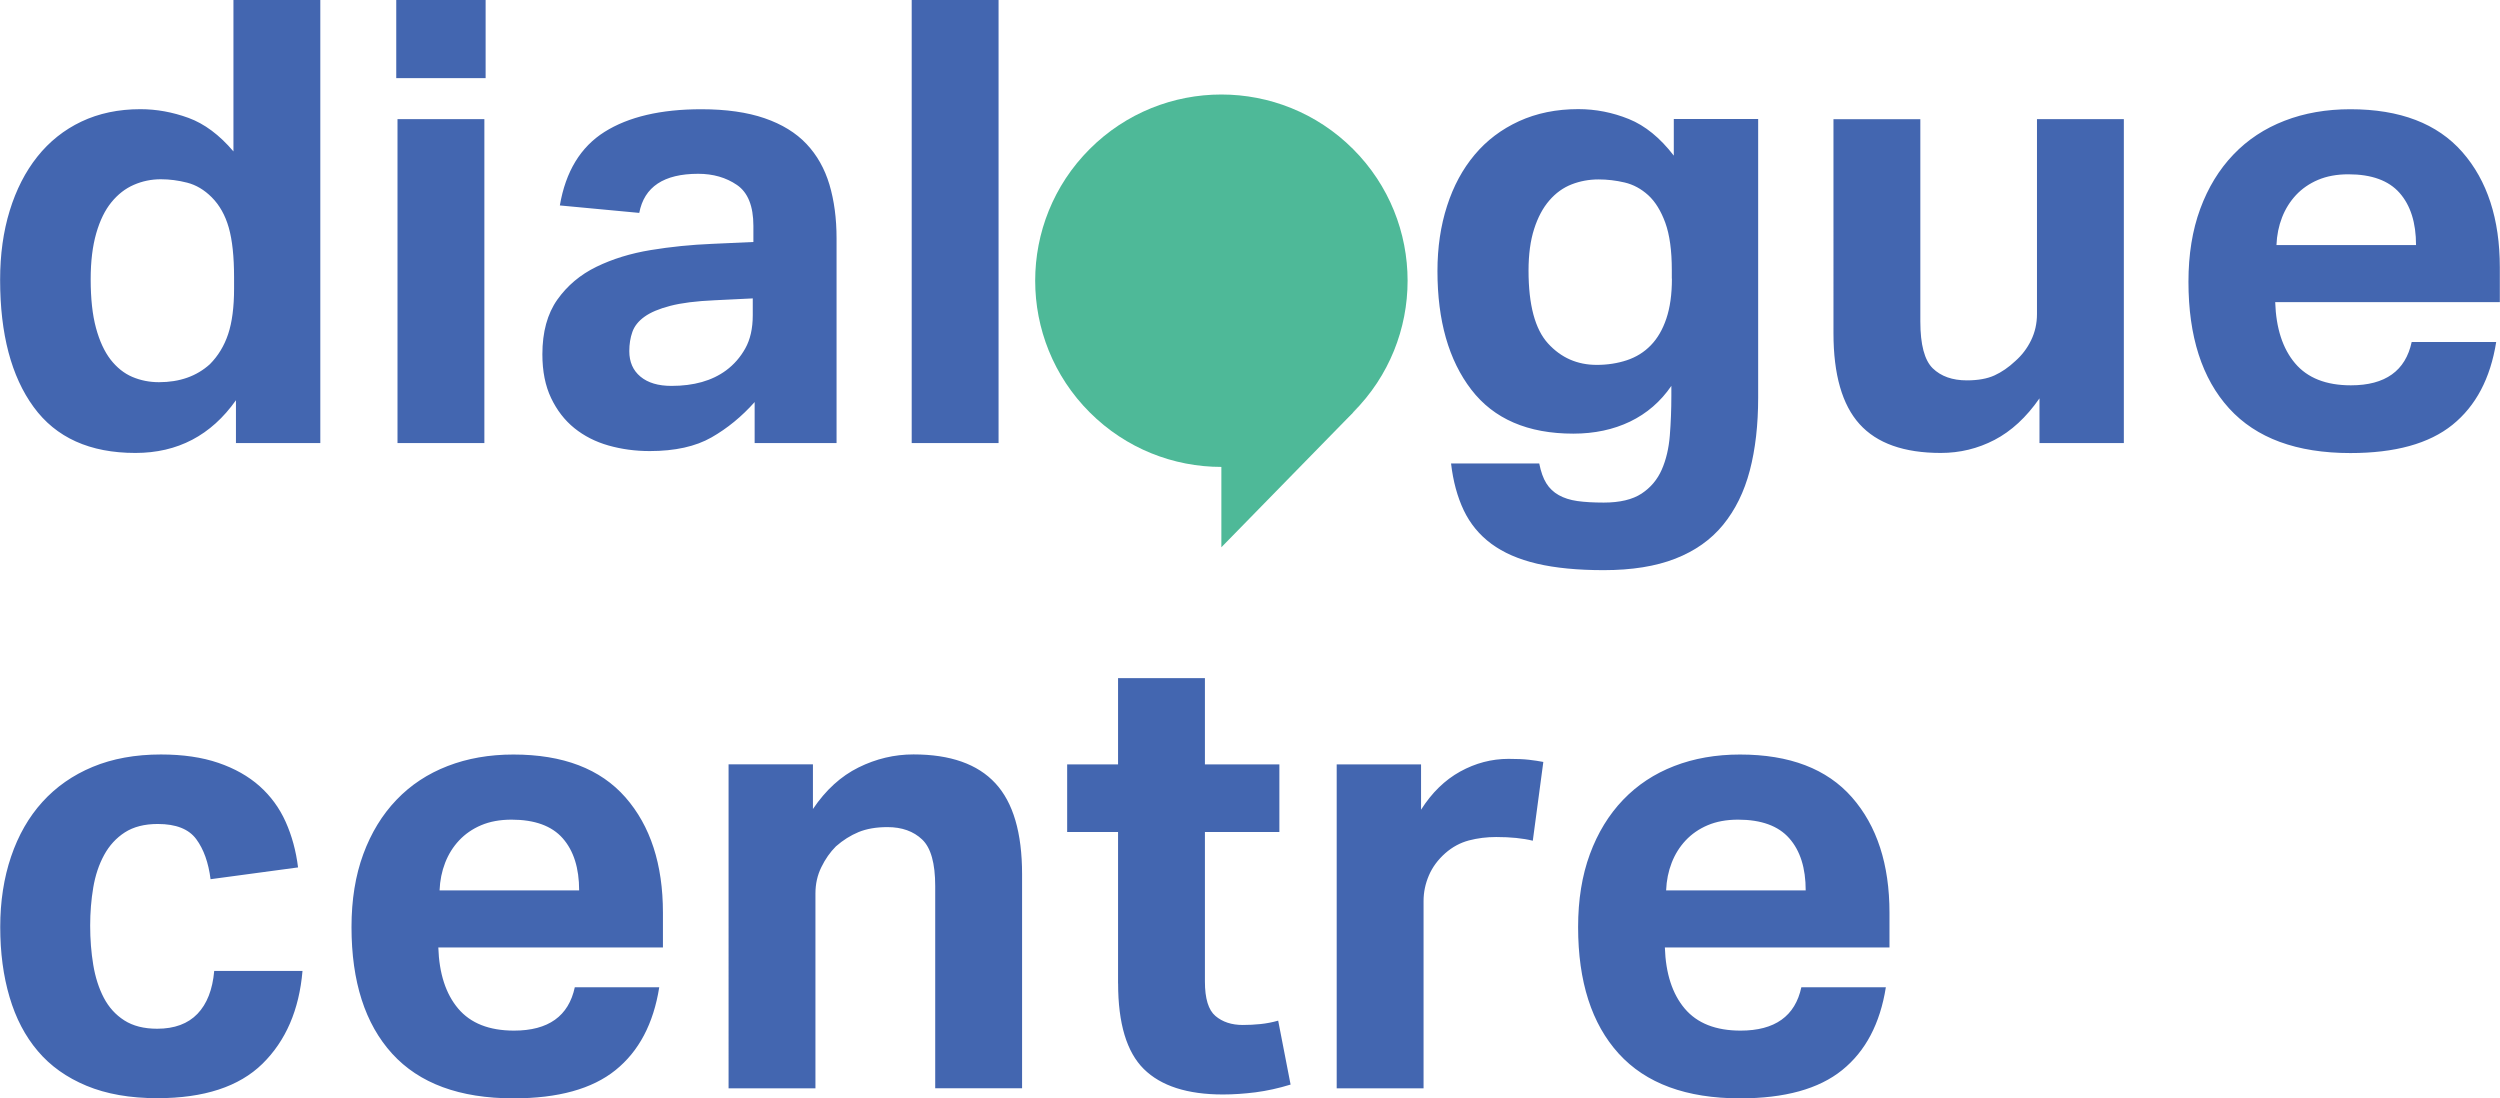 <svg version="1.1" id="Layer_1" xmlns="http://www.w3.org/2000/svg" xmlns:xlink="http://www.w3.org/1999/xlink" x="0px" y="0px" style="enable-background:new 0 0 595.28 419.53;" xml:space="preserve" viewBox="78.05 113.3 439.18 192.95">
<style type="text/css">
	.st0{clip-path:url(#SVGID_00000067223146230837241960000004811741257666483349_);fill:#4366B0;}
	.st1{clip-path:url(#SVGID_00000067223146230837241960000004811741257666483349_);fill:#4EB998;}
	.st2{fill:#4EB998;}
</style>
<g>
	<defs>
		<rect id="SVGID_1_" width="595.28" height="419.53"/>
	</defs>
	<clipPath id="SVGID_00000008112927292066940920000006180204673176301756_">
		<use xlink:href="#SVGID_1_" style="overflow:visible;"/>
	</clipPath>
	<path style="clip-path:url(#SVGID_00000008112927292066940920000006180204673176301756_);fill:#4366B0;" d="M370.74,269.71   c0.07-1.74,0.4-3.36,0.98-4.85c0.58-1.49,1.4-2.8,2.45-3.92c1.05-1.12,2.34-2.02,3.87-2.67s3.31-0.98,5.34-0.98   c4.07,0,7.07,1.09,8.99,3.27c1.93,2.18,2.89,5.23,2.89,9.16H370.74z M394.5,286.72c-1.09,5.09-4.65,7.63-10.68,7.63   c-4.36,0-7.63-1.29-9.81-3.87c-2.18-2.58-3.34-6.16-3.49-10.74h39.46v-6.1c0-8.5-2.2-15.26-6.59-20.27   c-4.4-5.01-10.95-7.52-19.67-7.52c-4.21,0-8.07,0.67-11.55,2.02c-3.49,1.35-6.48,3.32-8.99,5.94c-2.51,2.62-4.45,5.8-5.83,9.54   c-1.38,3.74-2.07,8.01-2.07,12.81c0,9.59,2.38,17,7.14,22.24c4.76,5.23,11.86,7.85,21.31,7.85c7.85,0,13.83-1.65,17.93-4.96   c4.1-3.3,6.67-8.16,7.68-14.55H394.5z M312.87,304.49h15.26v-32.92c0-1.53,0.31-3.01,0.93-4.47c0.62-1.45,1.58-2.76,2.89-3.92   c1.24-1.09,2.62-1.83,4.14-2.24c1.53-0.4,3.12-0.6,4.8-0.6c2.54,0,4.69,0.22,6.43,0.65l1.85-13.84c-0.73-0.14-1.56-0.27-2.51-0.38   c-0.94-0.11-2.14-0.16-3.6-0.16c-2.98,0-5.81,0.75-8.5,2.23c-2.69,1.49-4.98,3.72-6.87,6.7v-7.96h-14.82V304.49z M274.47,286.06   c0,7.05,1.51,12.06,4.52,15.04c3.02,2.98,7.65,4.47,13.9,4.47c1.82,0,3.72-0.13,5.72-0.38c2-0.26,4.05-0.71,6.16-1.36l-2.18-11.23   c-1.02,0.29-2.05,0.49-3.11,0.6c-1.05,0.11-2.09,0.16-3.11,0.16c-1.96,0-3.56-0.53-4.8-1.58c-1.24-1.05-1.85-3.07-1.85-6.05v-26.27   h13.08v-11.88h-13.08v-15.15h-15.26v15.15h-8.94v11.88h8.94V286.06z M206.04,304.49h15.26v-34.23c0-1.67,0.34-3.21,1.04-4.63   c0.69-1.42,1.54-2.63,2.56-3.65c1.24-1.09,2.56-1.92,3.98-2.51c1.42-0.58,3.11-0.87,5.07-0.87c2.54,0,4.58,0.73,6.1,2.18   c1.53,1.45,2.29,4.18,2.29,8.17v35.53h15.26v-37.61c0-7.27-1.56-12.59-4.69-15.97c-3.12-3.38-7.92-5.07-14.39-5.07   c-3.34,0-6.56,0.76-9.65,2.29c-3.09,1.53-5.76,3.96-8.01,7.3v-7.85h-14.82V304.49z M155.27,269.71c0.07-1.74,0.4-3.36,0.98-4.85   c0.58-1.49,1.4-2.8,2.45-3.92c1.05-1.12,2.34-2.02,3.87-2.67s3.31-0.98,5.34-0.98c4.07,0,7.07,1.09,8.99,3.27   c1.92,2.18,2.89,5.23,2.89,9.16H155.27z M179.03,286.72c-1.09,5.09-4.65,7.63-10.68,7.63c-4.36,0-7.63-1.29-9.81-3.87   c-2.18-2.58-3.34-6.16-3.49-10.74h39.46v-6.1c0-8.5-2.2-15.26-6.59-20.27c-4.4-5.01-10.96-7.52-19.68-7.52   c-4.21,0-8.07,0.67-11.55,2.02c-3.49,1.35-6.49,3.32-8.99,5.94c-2.51,2.62-4.45,5.8-5.83,9.54c-1.38,3.74-2.07,8.01-2.07,12.81   c0,9.59,2.38,17,7.14,22.24c4.76,5.23,11.86,7.85,21.31,7.85c7.85,0,13.82-1.65,17.93-4.96c4.1-3.3,6.67-8.16,7.68-14.55H179.03z    M115.68,283.88c-0.29,3.27-1.27,5.78-2.94,7.52c-1.67,1.74-4.03,2.62-7.08,2.62c-2.33,0-4.25-0.49-5.78-1.47   c-1.53-0.98-2.73-2.31-3.6-3.98c-0.87-1.67-1.49-3.6-1.85-5.78c-0.36-2.18-0.54-4.47-0.54-6.87c0-2.33,0.18-4.56,0.54-6.7   c0.36-2.14,1-4.05,1.91-5.72c0.91-1.67,2.13-3,3.65-3.98c1.53-0.98,3.45-1.47,5.78-1.47c3.2,0,5.45,0.89,6.76,2.67   c1.31,1.78,2.14,4.12,2.51,7.03l15.37-2.07c-0.36-2.91-1.09-5.58-2.18-8.01c-1.09-2.43-2.62-4.52-4.58-6.27   c-1.96-1.74-4.38-3.11-7.25-4.09c-2.87-0.98-6.23-1.47-10.08-1.47c-4.51,0-8.5,0.73-11.99,2.18c-3.49,1.45-6.43,3.51-8.83,6.16   c-2.4,2.65-4.23,5.85-5.5,9.59c-1.27,3.74-1.91,7.87-1.91,12.37c0,4.51,0.54,8.61,1.64,12.32c1.09,3.71,2.74,6.87,4.96,9.48   c2.21,2.62,5.07,4.65,8.56,6.1s7.63,2.18,12.43,2.18c8.21,0,14.37-2.02,18.48-6.05c4.1-4.03,6.45-9.47,7.03-16.3H115.68z"/>
	<path style="clip-path:url(#SVGID_00000008112927292066940920000006180204673176301756_);fill:#4366B0;" d="M477.96,156.35   c0.07-1.74,0.4-3.36,0.98-4.85c0.58-1.49,1.4-2.8,2.45-3.93c1.05-1.12,2.34-2.02,3.87-2.67c1.53-0.65,3.31-0.98,5.34-0.98   c4.07,0,7.07,1.09,8.99,3.27c1.92,2.18,2.89,5.23,2.89,9.16H477.96z M501.72,173.36c-1.09,5.09-4.65,7.63-10.68,7.63   c-4.36,0-7.63-1.29-9.81-3.87c-2.18-2.58-3.34-6.16-3.49-10.74h39.46v-6.1c0-8.5-2.2-15.26-6.59-20.27   c-4.4-5.01-10.95-7.52-19.67-7.52c-4.21,0-8.07,0.67-11.55,2.02c-3.49,1.35-6.49,3.32-8.99,5.94c-2.51,2.62-4.45,5.8-5.83,9.54   c-1.38,3.74-2.07,8.01-2.07,12.81c0,9.59,2.38,17,7.14,22.24c4.76,5.23,11.86,7.85,21.31,7.85c7.85,0,13.82-1.65,17.93-4.96   c4.1-3.31,6.67-8.16,7.68-14.55H501.72z M400.14,171.83c0,7.27,1.53,12.59,4.58,15.97s7.81,5.07,14.28,5.07   c3.34,0,6.49-0.76,9.43-2.29s5.58-3.96,7.9-7.3v7.85h14.82v-56.9h-15.26v34.23c0,1.67-0.35,3.22-1.04,4.63   c-0.69,1.42-1.62,2.63-2.78,3.65c-1.16,1.09-2.38,1.93-3.65,2.51c-1.27,0.58-2.89,0.87-4.85,0.87c-2.54,0-4.54-0.71-5.99-2.12   c-1.45-1.42-2.18-4.16-2.18-8.23v-35.53h-15.26V171.83z M371.76,162.24c0,2.76-0.33,5.11-0.98,7.03c-0.65,1.93-1.56,3.49-2.73,4.69   c-1.16,1.2-2.56,2.07-4.2,2.62c-1.63,0.54-3.4,0.82-5.29,0.82c-3.42,0-6.27-1.25-8.56-3.76c-2.29-2.51-3.43-6.77-3.43-12.81   c0-2.83,0.33-5.27,0.98-7.3c0.65-2.03,1.54-3.71,2.67-5.01c1.13-1.31,2.43-2.25,3.92-2.83c1.49-0.58,3.07-0.87,4.74-0.87   c1.53,0,3.05,0.18,4.58,0.54c1.53,0.36,2.9,1.11,4.14,2.23c1.23,1.13,2.23,2.74,3,4.85c0.76,2.11,1.14,4.87,1.14,8.28V162.24z    M332.96,194.72c0.36,3.12,1.11,5.87,2.23,8.23c1.13,2.36,2.74,4.32,4.85,5.88c2.11,1.56,4.78,2.73,8.01,3.49   c3.23,0.76,7.14,1.14,11.72,1.14c4.94,0,9.14-0.67,12.59-2.02c3.45-1.35,6.25-3.32,8.39-5.94c2.14-2.62,3.71-5.8,4.69-9.54   c0.98-3.74,1.47-8.01,1.47-12.81v-48.94h-14.82v6.43c-2.4-3.12-5.03-5.27-7.9-6.43c-2.87-1.16-5.83-1.74-8.88-1.74   c-3.85,0-7.32,0.71-10.41,2.12c-3.09,1.42-5.69,3.38-7.79,5.89c-2.11,2.51-3.73,5.5-4.85,8.99c-1.13,3.49-1.69,7.3-1.69,11.45   c0,8.72,1.98,15.66,5.94,20.82c3.96,5.16,9.94,7.74,17.93,7.74c3.71,0,7.03-0.71,9.97-2.12c2.94-1.42,5.36-3.51,7.25-6.27v1.74   c0,2.4-0.09,4.72-0.27,6.98c-0.18,2.25-0.65,4.25-1.42,6s-1.94,3.14-3.54,4.2c-1.6,1.05-3.82,1.58-6.65,1.58   c-1.82,0-3.36-0.09-4.63-0.27c-1.27-0.18-2.36-0.53-3.27-1.04c-0.91-0.51-1.64-1.2-2.18-2.07c-0.55-0.87-0.96-2.04-1.25-3.49   H332.96z M238.21,191.13h15.26V113.3h-15.26V191.13z M210.29,168.67c0,2.33-0.44,4.27-1.31,5.83c-0.87,1.56-2,2.85-3.38,3.87   c-2.47,1.82-5.67,2.72-9.59,2.72c-2.33,0-4.14-0.54-5.45-1.63s-1.96-2.58-1.96-4.47c0-1.24,0.18-2.36,0.54-3.38   c0.36-1.02,1.07-1.91,2.13-2.67c1.05-0.76,2.56-1.4,4.52-1.91c1.96-0.51,4.54-0.84,7.74-0.98l6.76-0.33V168.67z M210.62,191.13   h14.39v-35.97c0-3.49-0.42-6.63-1.25-9.43c-0.84-2.8-2.18-5.18-4.03-7.14c-1.85-1.96-4.31-3.47-7.36-4.52   c-3.05-1.05-6.76-1.58-11.12-1.58c-7.12,0-12.79,1.33-17,3.98c-4.21,2.65-6.83,6.96-7.85,12.92l13.95,1.31   c0.87-4.58,4.32-6.87,10.35-6.87c2.62,0,4.89,0.65,6.81,1.96c1.92,1.31,2.89,3.71,2.89,7.19v2.83l-7.3,0.33   c-3.63,0.15-7.21,0.51-10.74,1.09c-3.53,0.58-6.7,1.56-9.54,2.94c-2.83,1.38-5.12,3.31-6.87,5.78c-1.74,2.47-2.62,5.67-2.62,9.59   c0,2.98,0.51,5.54,1.53,7.68c1.02,2.14,2.38,3.91,4.09,5.29c1.71,1.38,3.71,2.4,5.99,3.05c2.29,0.65,4.7,0.98,7.25,0.98   c4.43,0,8.05-0.8,10.85-2.4c2.8-1.6,5.32-3.67,7.58-6.21V191.13z M147.66,127.03h15.7V113.3h-15.7V127.03z M147.88,191.13h15.26   v-56.9h-15.26V191.13z M119.17,163.98c0,3.27-0.35,5.94-1.04,8.01c-0.69,2.07-1.76,3.83-3.21,5.29c-2.33,2.11-5.31,3.16-8.94,3.16   c-1.67,0-3.23-0.31-4.69-0.93c-1.45-0.62-2.72-1.64-3.82-3.05c-1.09-1.42-1.94-3.27-2.56-5.56c-0.62-2.29-0.93-5.14-0.93-8.56   c0-3.12,0.33-5.81,0.98-8.07c0.65-2.25,1.54-4.07,2.67-5.45c1.13-1.38,2.43-2.4,3.93-3.05c1.49-0.65,3.07-0.98,4.74-0.98   c1.53,0,3.07,0.2,4.63,0.6c1.56,0.4,3,1.25,4.31,2.56c1.38,1.38,2.38,3.16,3,5.34c0.62,2.18,0.93,5.09,0.93,8.72V163.98z    M119.5,191.13h14.82V113.3h-15.26v26.6c-2.47-2.91-5.11-4.87-7.9-5.89c-2.8-1.02-5.61-1.53-8.45-1.53c-3.85,0-7.3,0.73-10.36,2.18   c-3.05,1.45-5.63,3.51-7.74,6.16c-2.11,2.65-3.72,5.81-4.85,9.48c-1.13,3.67-1.69,7.72-1.69,12.15c0,9.52,1.96,16.97,5.89,22.35   c3.92,5.38,9.88,8.07,17.88,8.07c7.41,0,13.3-3.09,17.66-9.26V191.13z"/>
	<path style="clip-path:url(#SVGID_00000008112927292066940920000006180204673176301756_);fill:#4EB998;" d="M269.48,185.74   c-12.77-12.77-12.77-33.49,0-46.26c12.77-12.77,33.48-12.77,46.26,0c12.78,12.78,12.78,33.49,0,46.26   C302.97,198.52,282.26,198.52,269.48,185.74"/>
</g>
<polyline class="st2" points="317.03,184.46 292.61,209.44 292.61,188.07 315.77,185.72 "/>
</svg>